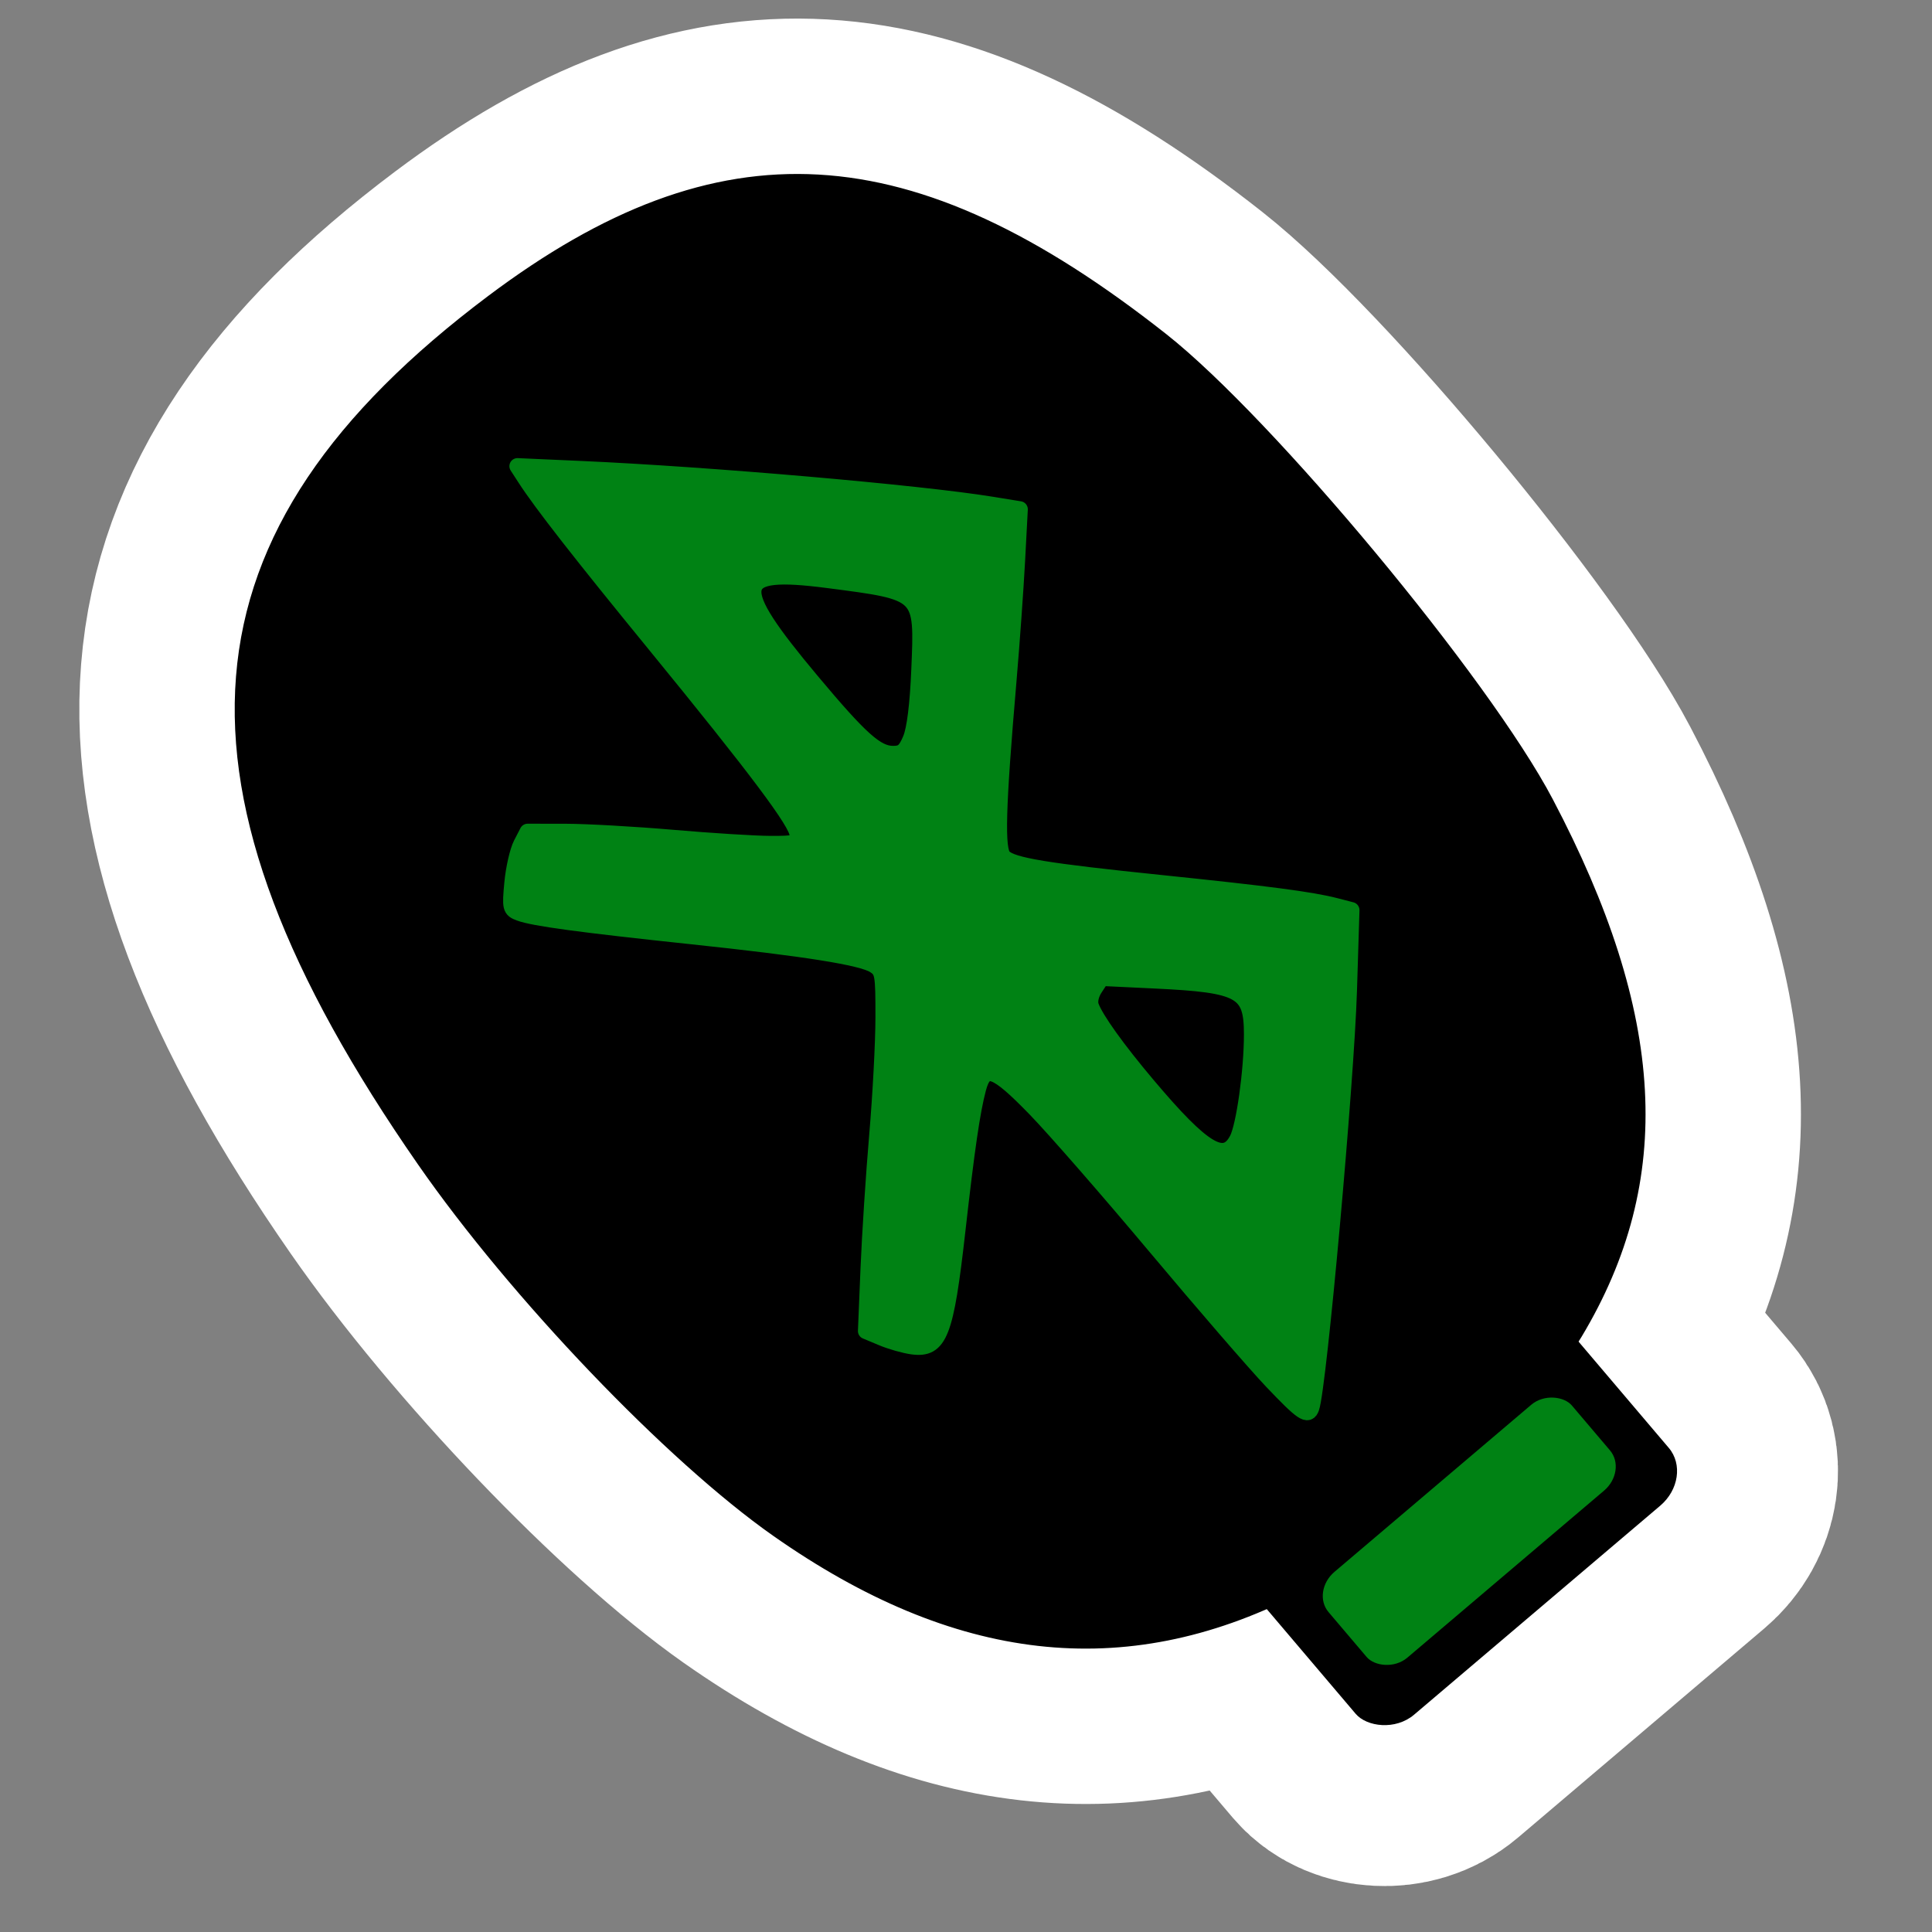 <?xml version="1.0" encoding="UTF-8" standalone="no"?>
<!-- Created with Inkscape (http://www.inkscape.org/) -->

<svg
   xmlns:dc="http://purl.org/dc/elements/1.1/"
   xmlns:cc="http://creativecommons.org/ns#"
   xmlns:rdf="http://www.w3.org/1999/02/22-rdf-syntax-ns#"
   xmlns:svg="http://www.w3.org/2000/svg"
   xmlns="http://www.w3.org/2000/svg"
   xmlns:sodipodi="http://sodipodi.sourceforge.net/DTD/sodipodi-0.dtd"
   xmlns:inkscape="http://www.inkscape.org/namespaces/inkscape"
   version="1.1"
   width="48"
   height="48"
   id="svg2"
   inkscape:version="0.91 r13725"
   sodipodi:docname="blueman-active.svg">
  <rect width="100%" height="100%" fill="#808080" stroke="none"/>
  <sodipodi:namedview
     pagecolor="#ffffff"
     bordercolor="#666666"
     borderopacity="1"
     objecttolerance="10"
     gridtolerance="10"
     guidetolerance="10"
     inkscape:pageopacity="0"
     inkscape:pageshadow="2"
     inkscape:window-width="1920"
     inkscape:window-height="1029"
     id="namedview10"
     showgrid="false"
     inkscape:zoom="9.8333333"
     inkscape:cx="1.2168784"
     inkscape:cy="18.894636"
     inkscape:window-x="0"
     inkscape:window-y="0"
     inkscape:window-maximized="1"
     inkscape:current-layer="layer1" />
  <defs
     id="defs4" />
  <g
     transform="translate(0,-1004.362)"
     id="layer1">
    <g
       transform="matrix(0.214,-0.178,0.178,0.214,-159.821,907.542)"
       id="g3782"
       style="stroke:#ffffff;stroke-width:28.738;stroke-miterlimit:4;stroke-dasharray:none;stroke-opacity:1">
      <path
         d="m 217.037,817.558 c -16.616,-3.794 -27.035,-14.674 -32.163,-33.588 -3.022,-11.146 -4.413,-31.17 -3.163,-45.557 3.558,-40.977 19.094,-56.883 53.873,-55.155 25.531,1.269 37.903,12.801 43.878,40.901 2.51,11.804 2.499,41.935 -0.019,53.785 -4.492,21.137 -13.214,32.867 -28.384,38.172 -7.673,2.684 -25.308,3.431 -34.021,1.442 z m 27.987,-26.291 c 8.669,-8.656 15.761,-16.433 15.761,-17.283 0,-0.85 -4.725,-6.219 -10.5,-11.931 -5.775,-5.713 -10.5,-10.881 -10.5,-11.485 0,-0.604 4.725,-5.807 10.5,-11.563 5.775,-5.755 10.5,-10.928 10.5,-11.494 0,-1.85 -31.728,-32.792 -32.889,-32.075 -0.756,0.467 -1.111,7.219 -1.111,21.128 0,11.243 -0.348,20.441 -0.773,20.441 -0.425,0 -4.352,-3.6 -8.727,-8 -4.374,-4.4 -8.61,-8 -9.412,-8 -1.738,0 -6.088,3.888 -6.088,5.441 0,0.601 4.95,6.027 11,12.059 6.05,6.031 11,11.642 11,12.467 0,0.826 -5.023,6.539 -11.162,12.695 -11.162,11.194 -11.162,11.194 -9.442,13.819 3.082,4.703 4.271,4.305 12.962,-4.341 4.501,-4.477 8.736,-8.141 9.412,-8.141 0.932,0 1.229,4.918 1.229,20.333 0,18.677 0.263,21.667 1.905,21.667 0.315,0 7.665,-7.082 16.333,-15.738 z m -8.239,-17.262 c 0,-10.64 0.597,-11.024 7,-4.5 4.416,4.5 4.416,4.5 0,9 -6.403,6.524 -7,6.14 -7,-4.5 z m 0,-46.5 c 0,-11.554 0.318,-11.718 7.388,-3.802 3.75,4.198 3.75,4.198 -0.447,8.75 -6.249,6.779 -6.942,6.286 -6.942,-4.948 z"
         id="path3784"
         style="fill:#3f3f3f;stroke:#ffffff;stroke-width:28.738;stroke-miterlimit:4;stroke-dasharray:none;stroke-opacity:1"
         inkscape:connector-curvature="0" />
    </g>
    <rect
       transform="matrix(0.762,-0.647,0.647,0.762,0,0)"
       rx="1.091"
       ry="0.957"
       y="815.051"
       x="-652.193"
       height="6.079"
       width="10.21"
       id="rect4141"
       style="opacity:1;fill:#000000;fill-opacity:1;stroke:#ffffff;stroke-width:8;stroke-linecap:round;stroke-linejoin:round;stroke-miterlimit:4;stroke-dasharray:none;stroke-opacity:1" />
    <g
       transform="matrix(0.214,-0.178,0.178,0.214,-159.821,907.542)"
       id="g2996"
       style="fill:#000000;fill-opacity:1;stroke:#000000;stroke-opacity:1">
      <path
         d="m 217.037,817.558 c -16.616,-3.794 -27.035,-14.674 -32.163,-33.588 -3.022,-11.146 -4.413,-31.17 -3.163,-45.557 3.558,-40.977 19.094,-56.883 53.873,-55.155 25.531,1.269 37.903,12.801 43.878,40.901 2.51,11.804 2.499,41.935 -0.019,53.785 -4.492,21.137 -13.214,32.867 -28.384,38.172 -7.673,2.684 -25.308,3.431 -34.021,1.442 z m 27.987,-26.291 c 8.669,-8.656 15.761,-16.433 15.761,-17.283 0,-0.85 -4.725,-6.219 -10.5,-11.931 -5.775,-5.713 -10.5,-10.881 -10.5,-11.485 0,-0.604 4.725,-5.807 10.5,-11.563 5.775,-5.755 10.5,-10.928 10.5,-11.494 0,-1.85 -31.728,-32.792 -32.889,-32.075 -0.756,0.467 -1.111,7.219 -1.111,21.128 0,11.243 -0.348,20.441 -0.773,20.441 -0.425,0 -4.352,-3.6 -8.727,-8 -4.374,-4.4 -8.61,-8 -9.412,-8 -1.738,0 -6.088,3.888 -6.088,5.441 0,0.601 4.95,6.027 11,12.059 6.05,6.031 11,11.642 11,12.467 0,0.826 -5.023,6.539 -11.162,12.695 -11.162,11.194 -11.162,11.194 -9.442,13.819 3.082,4.703 4.271,4.305 12.962,-4.341 4.501,-4.477 8.736,-8.141 9.412,-8.141 0.932,0 1.229,4.918 1.229,20.333 0,18.677 0.263,21.667 1.905,21.667 0.315,0 7.665,-7.082 16.333,-15.738 z m -8.239,-17.262 c 0,-10.64 0.597,-11.024 7,-4.5 4.416,4.5 4.416,4.5 0,9 -6.403,6.524 -7,6.14 -7,-4.5 z m 0,-46.5 c 0,-11.554 0.318,-11.718 7.388,-3.802 3.75,4.198 3.75,4.198 -0.447,8.75 -6.249,6.779 -6.942,6.286 -6.942,-4.948 z"
         id="path2998"
         style="fill:#000000;fill-opacity:1;stroke:#000000;stroke-opacity:1"
         inkscape:connector-curvature="0" />
    </g>
    <rect
       style="opacity:1;fill:#000000;fill-opacity:1;stroke:none;stroke-width:8;stroke-linecap:round;stroke-linejoin:round;stroke-miterlimit:4;stroke-dasharray:none;stroke-opacity:1"
       id="rect4137"
       width="10.21"
       height="6.079"
       x="-652.193"
       y="815.051"
       ry="0.957"
       rx="1.091"
       transform="matrix(0.762,-0.647,0.647,0.762,0,0)" />
    <rect
       transform="matrix(0.762,-0.647,0.647,0.762,0,0)"
       rx="0.76"
       ry="0.667"
       y="817.143"
       x="-651.071"
       height="2.798"
       width="7.934"
       id="rect4139"
       style="opacity:1;fill:#008214;fill-opacity:1;stroke:none;stroke-width:8;stroke-linecap:round;stroke-linejoin:round;stroke-miterlimit:4;stroke-dasharray:none;stroke-opacity:1" />
    <path
       style="opacity:1;fill:#008214;fill-opacity:1;stroke:#008214;stroke-width:0.4;stroke-linecap:round;stroke-linejoin:round;stroke-miterlimit:4;stroke-dasharray:none;stroke-opacity:1"
       d="m 31.602,34.316 c -0.413,-0.434 -1.709,-1.933 -2.881,-3.331 -1.172,-1.398 -2.518,-2.942 -2.993,-3.431 -1,-1.031 -1.264,-1.125 -1.428,-0.508 -0.149,0.563 -0.284,1.487 -0.515,3.533 -0.29,2.569 -0.443,2.963 -1.12,2.871 -0.196,-0.027 -0.535,-0.123 -0.753,-0.215 l -0.397,-0.166 0.064,-1.55 c 0.035,-0.852 0.133,-2.351 0.217,-3.329 0.084,-0.979 0.154,-2.293 0.154,-2.921 0.001,-1.074 -0.012,-1.15 -0.227,-1.288 -0.313,-0.2 -1.716,-0.422 -4.551,-0.722 -2.756,-0.292 -3.917,-0.449 -4.26,-0.577 -0.232,-0.086 -0.24,-0.122 -0.182,-0.746 0.034,-0.36 0.133,-0.794 0.22,-0.963 l 0.159,-0.308 0.938,0.001 c 0.516,7.38e-4 1.716,0.068 2.667,0.15 0.951,0.082 2.038,0.15 2.415,0.151 0.646,0.002 0.686,-0.011 0.686,-0.229 0,-0.284 -1.001,-1.62 -3.536,-4.721 -1.857,-2.271 -2.829,-3.516 -3.232,-4.14 l -0.191,-0.295 1.573,0.07 c 3.209,0.143 8.406,0.595 10.206,0.887 l 0.701,0.114 -0.068,1.285 c -0.038,0.707 -0.133,2.04 -0.212,2.963 -0.274,3.199 -0.302,4.212 -0.121,4.393 0.213,0.213 1.045,0.35 3.928,0.647 2.645,0.273 3.719,0.414 4.316,0.568 l 0.397,0.103 -0.062,2 c -0.071,2.281 -0.753,9.845 -0.935,10.365 -0.08,0.23 -0.219,0.136 -0.978,-0.662 z M 30.741,28.307 c 0.172,-0.333 0.364,-1.705 0.364,-2.608 0,-1.091 -0.262,-1.237 -2.403,-1.339 l -1.335,-0.064 -0.167,0.255 c -0.1,0.152 -0.139,0.333 -0.097,0.447 0.119,0.327 0.651,1.069 1.414,1.973 1.375,1.629 1.907,1.949 2.224,1.335 z m -8.113,-9.949 c 0.101,-0.241 0.177,-0.857 0.213,-1.724 0.081,-1.935 0.102,-1.915 -2.272,-2.223 -2.362,-0.306 -2.428,0.097 -0.409,2.508 1.216,1.453 1.616,1.811 2.027,1.812 0.233,9.25e-4 0.314,-0.068 0.442,-0.374 z"
       id="path4140"
       inkscape:connector-curvature="0"
       transform="translate(0,1004.362)" />
  </g>
</svg>
